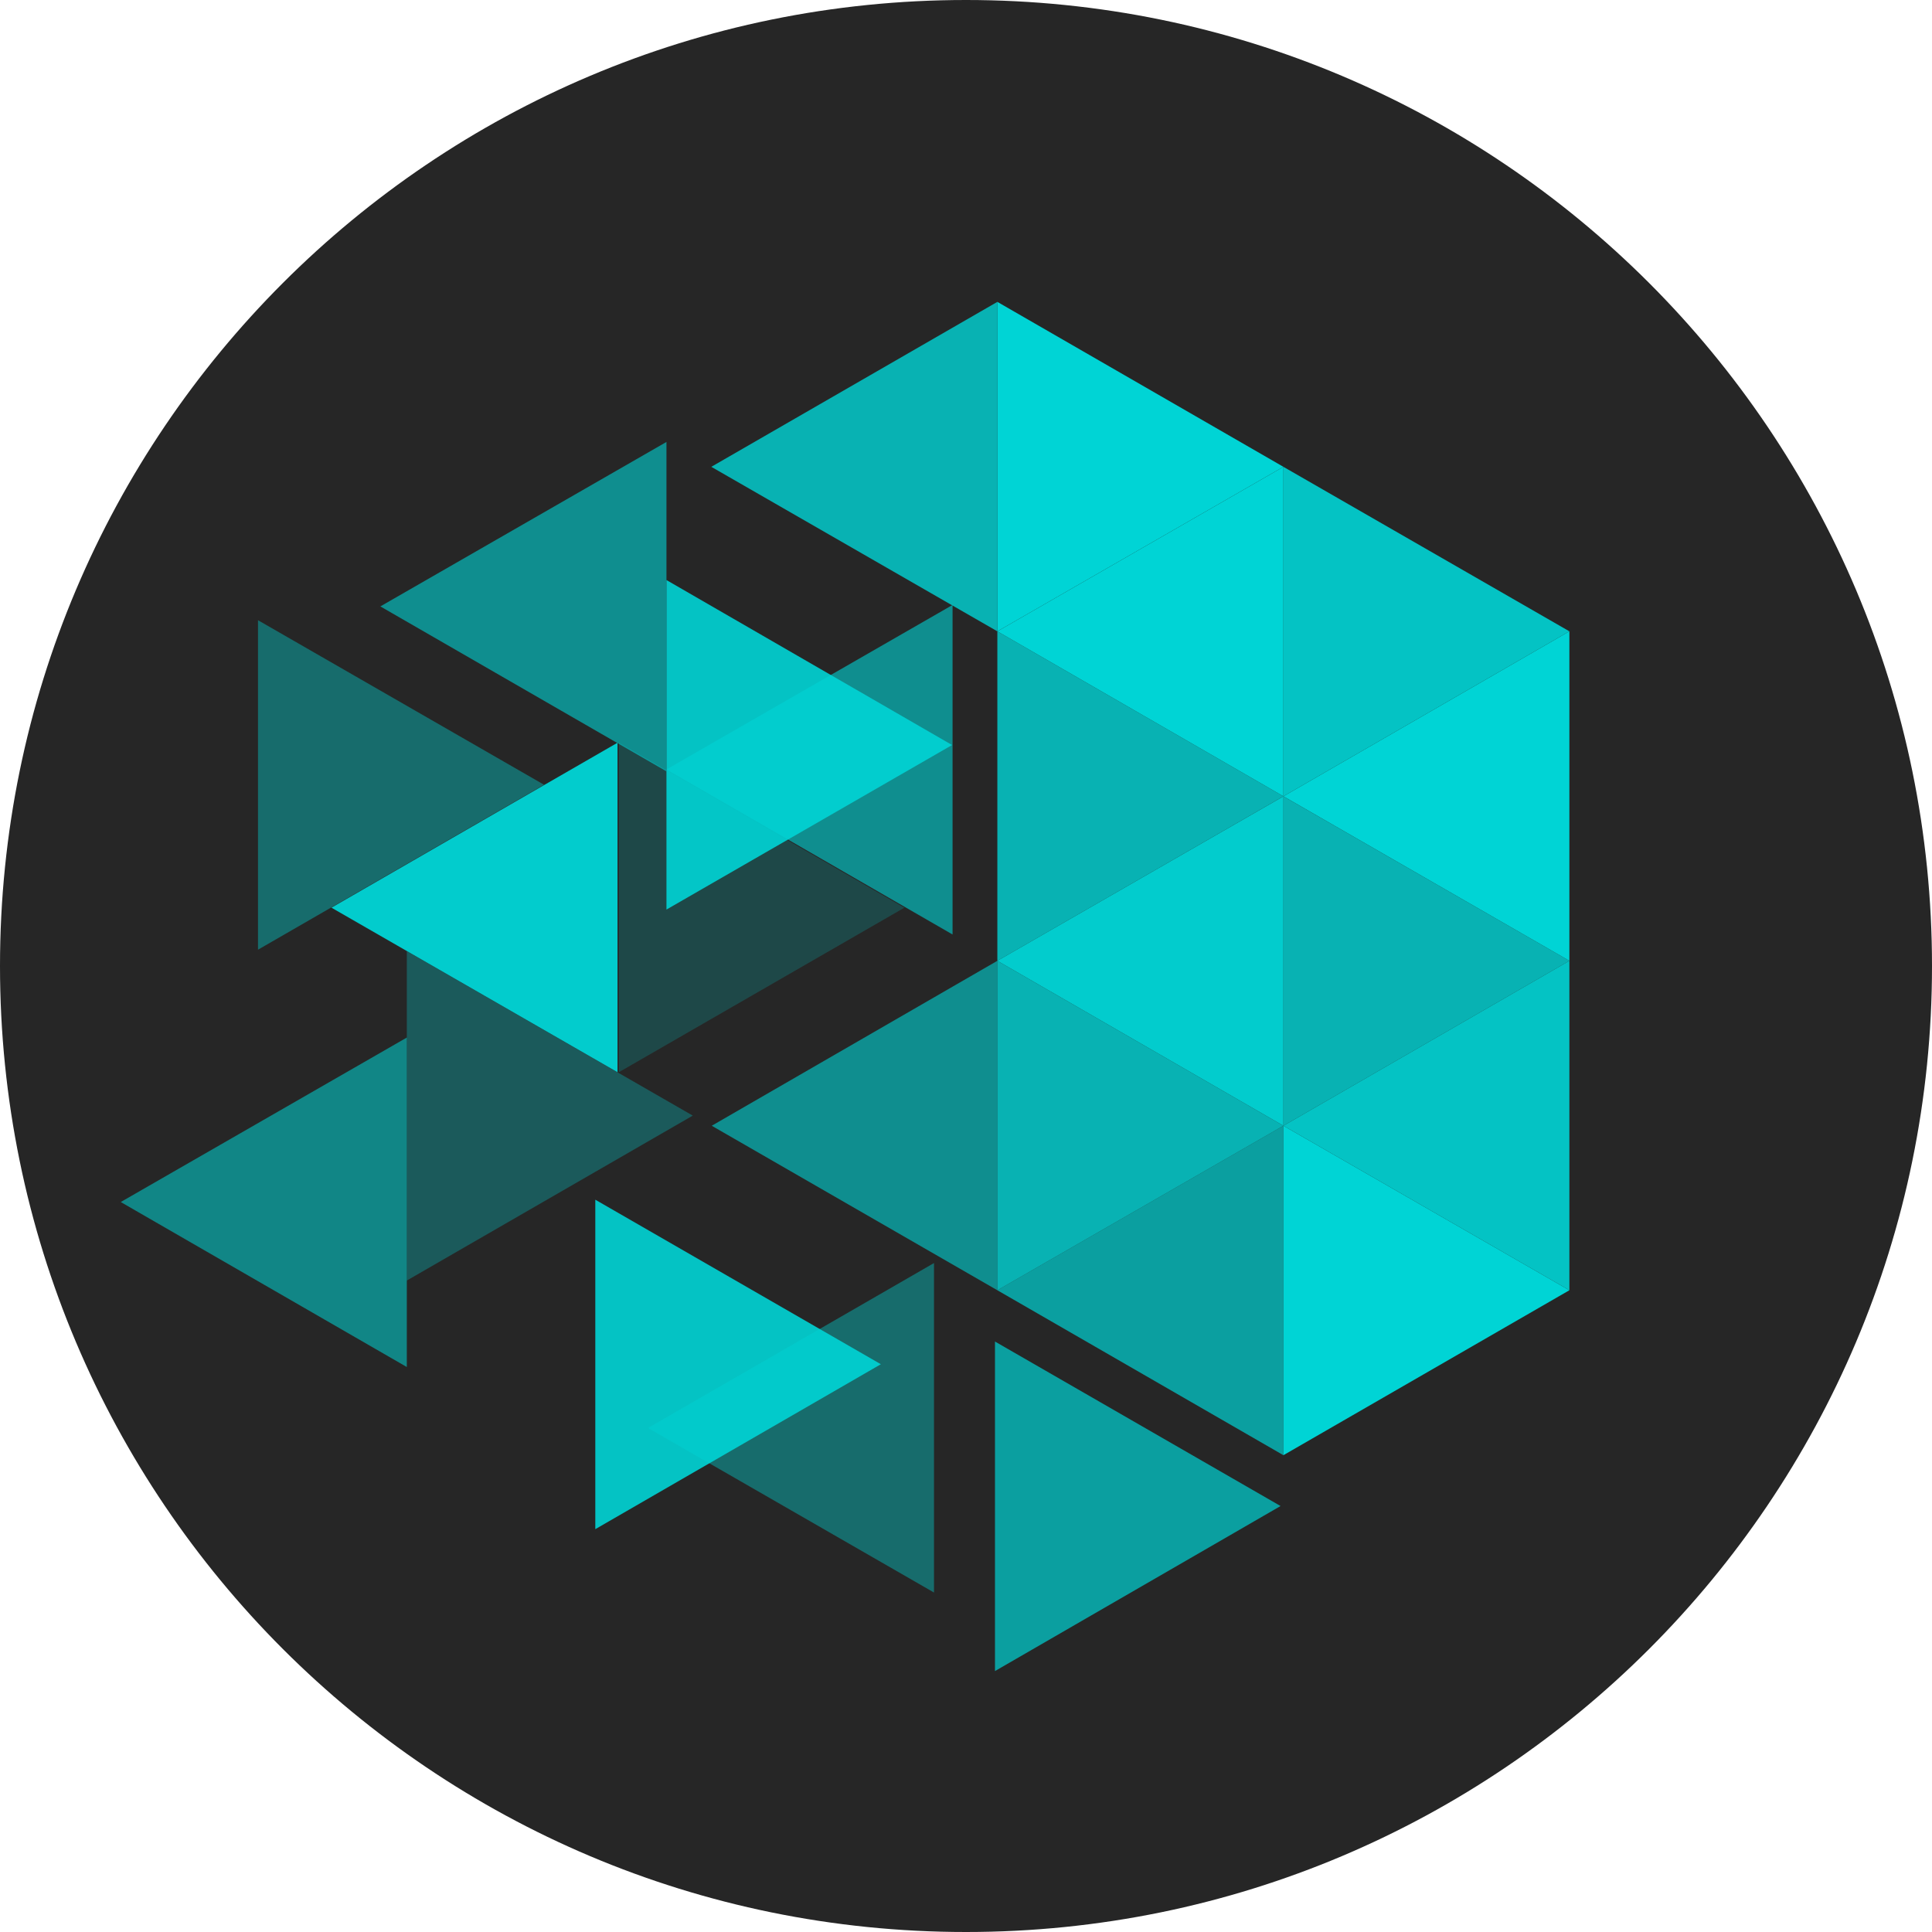 <svg xmlns="http://www.w3.org/2000/svg" width="48" height="48" viewBox="0 0 48 48" fill="none">
<path d="M24 48C37.255 48 48 37.255 48 24C48 10.745 37.255 0 24 0C10.745 0 0 10.745 0 24C0 37.255 10.745 48 24 48Z" fill="#262626"/>
<path d="M24.779 7.5V15.685L31.886 11.598L24.779 7.5Z" fill="#00D4D5"/>
<path opacity="0.9" d="M31.886 11.598V19.784L38.991 15.685L31.886 11.598Z" fill="#00D4D5"/>
<path opacity="0.8" d="M24.779 15.685V23.871L31.886 19.784L24.779 15.685ZM31.886 19.785V27.969L38.991 23.871L31.886 19.785Z" fill="#00D4D5"/>
<path opacity="0.8" d="M24.779 23.871V32.056L31.886 27.969L24.779 23.871Z" fill="#00D4D5"/>
<path d="M31.886 27.969V36.154L38.991 32.056L31.886 27.969Z" fill="#00D4D5"/>
<path opacity="0.4" d="M6.41 15.409V23.595L13.517 19.497L6.41 15.409Z" fill="#00D4D5"/>
<path opacity="0.2" d="M15.375 18.453V26.639L22.47 22.551L15.375 18.453Z" fill="#00D4D5"/>
<path opacity="0.3" d="M10.107 23.63V31.815L17.212 27.717L10.107 23.63Z" fill="#00D4D5"/>
<path opacity="0.9" d="M14.79 29.806V37.992L21.885 33.894L14.79 29.806Z" fill="#00D4D5"/>
<path opacity="0.7" d="M24.72 33.33V41.517L31.815 37.417L24.72 33.33Z" fill="#00D4D5"/>
<path opacity="0.9" d="M16.558 14.411V22.598L23.654 18.51L16.558 14.411Z" fill="#00D4D5"/>
<path opacity="0.8" d="M24.779 7.5V15.685L17.672 11.598L24.779 7.5Z" fill="#00D4D5"/>
<path opacity="0.6" d="M16.558 10.98V19.164L9.45 15.066L16.558 10.98Z" fill="#00D4D5"/>
<path opacity="0.6" d="M23.666 15.03V23.217L16.558 19.117L23.666 15.03Z" fill="#00D4D5"/>
<path opacity="0.95" d="M15.342 18.453V26.639L8.235 22.551L15.342 18.453Z" fill="#00D4D5"/>
<path opacity="0.6" d="M24.779 23.871V32.056L17.683 27.969L24.779 23.871Z" fill="#00D4D5"/>
<path opacity="0.55" d="M10.107 25.778V33.963L3 29.864L10.107 25.778Z" fill="#00D4D5"/>
<path d="M38.991 15.685V23.871L31.886 19.784L38.991 15.685Z" fill="#00D4D5"/>
<path opacity="0.95" d="M31.886 19.785V27.969L24.779 23.871L31.886 19.785Z" fill="#00D4D5"/>
<path opacity="0.9" d="M38.991 23.871V32.056L31.886 27.969L38.991 23.871Z" fill="#00D4D5"/>
<path opacity="0.7" d="M31.886 27.969V36.154L24.779 32.056L31.886 27.969Z" fill="#00D4D5"/>
<path opacity="0.4" d="M23.205 31.38V39.566L16.099 35.478L23.205 31.38Z" fill="#00D4D5"/>
<path d="M31.886 11.598V19.784L24.779 15.685L31.886 11.598Z" fill="#00D4D5"/>
</svg>